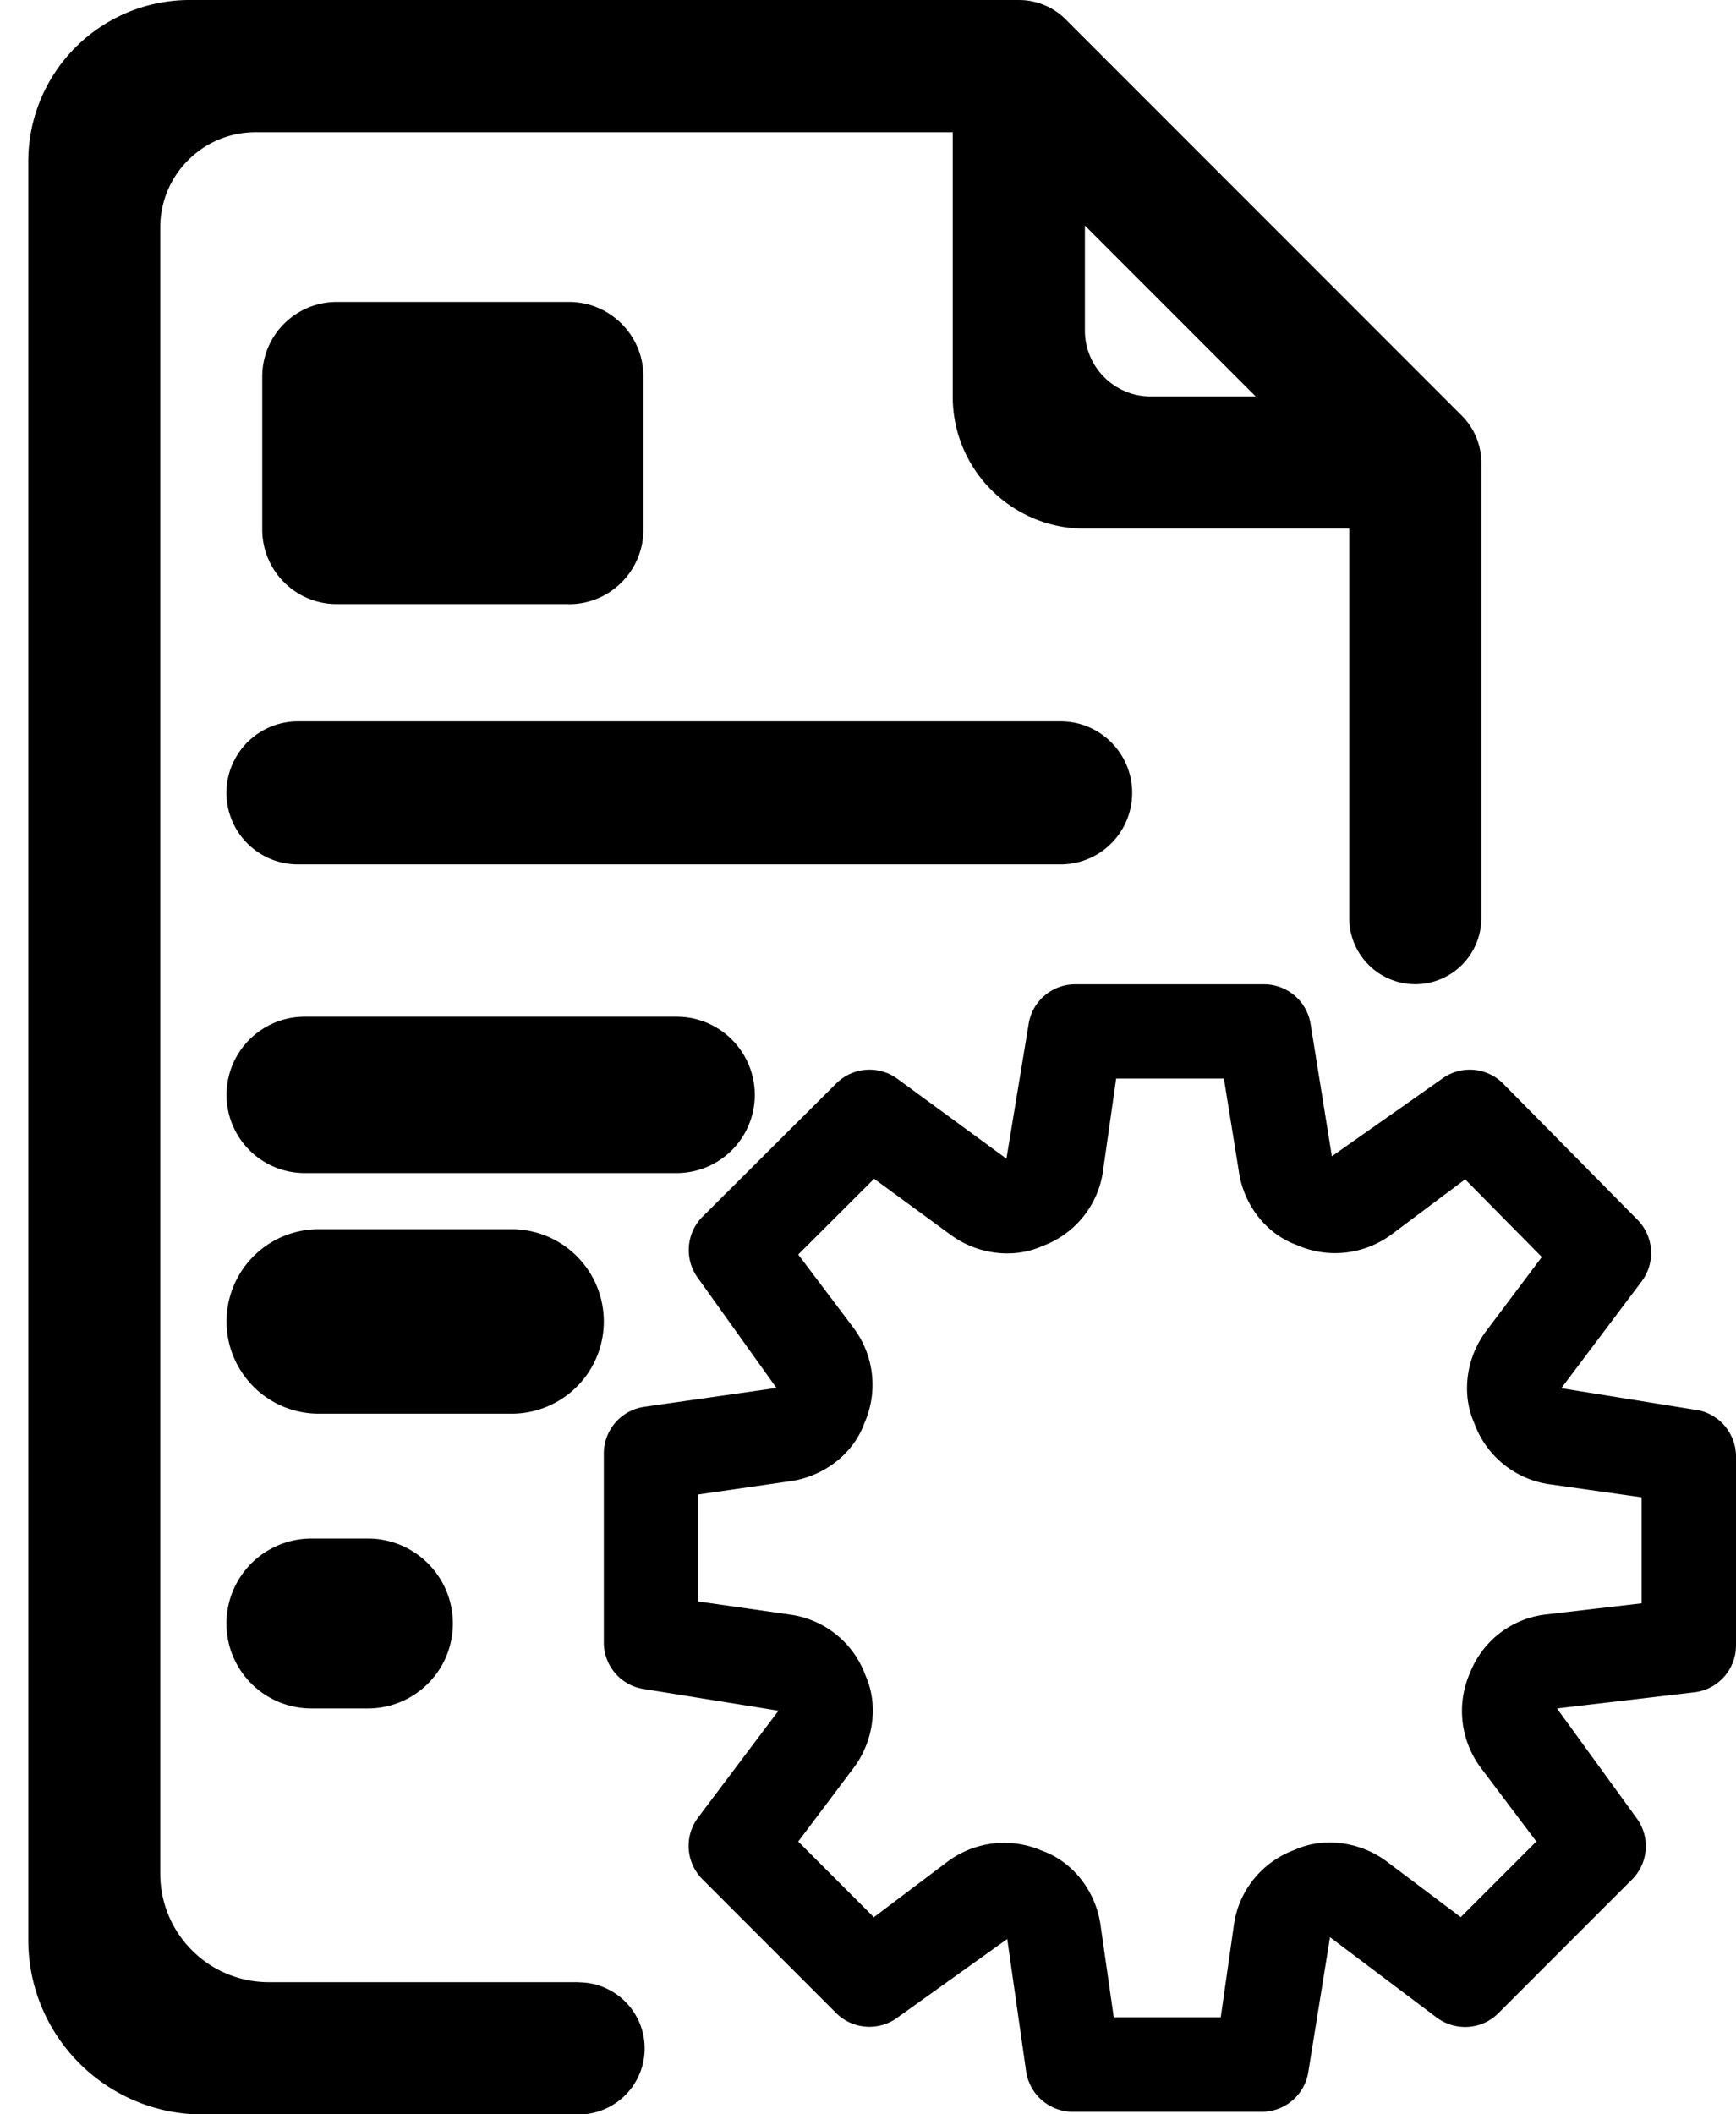 <svg width="23" height="28" xmlns="http://www.w3.org/2000/svg" xmlns:xlink="http://www.w3.org/1999/xlink" xmlns:svgjs="http://svgjs.com/svgjs" viewBox="48 600 23 28"><svg width="15" height="15" xmlns="http://www.w3.org/2000/svg" xmlns:xlink="http://www.w3.org/1999/xlink" xmlns:svgjs="http://svgjs.com/svgjs" viewBox="0 0.035 15 14.93" x="56" y="613"><svg xmlns="http://www.w3.org/2000/svg" xmlns:xlink="http://www.w3.org/1999/xlink" width="15" height="15" viewBox="0.83 0.798 14.041 13.976"><path paint-order="stroke fill markers" fill-rule="evenodd" d="M14.368 6.073l-1.663-.268.995-1.323a.586.586 0 0 0-.05-.764l-1.664-1.686a.583.583 0 0 0-.767-.058l-1.36.956-.264-1.64a.585.585 0 0 0-.577-.492H6.676a.584.584 0 0 0-.579.502l-.274 1.66-1.352-.99a.584.584 0 0 0-.759.058l-1.657 1.65a.586.586 0 0 0-.054.767l.97 1.357-1.64.234a.585.585 0 0 0-.501.58v2.341c0 .292.214.538.502.578l1.664.268L2 11.126a.584.584 0 0 0 .053.766L3.71 13.55c.207.207.534.229.767.053l1.356-.97.234 1.64a.586.586 0 0 0 .58.502h2.341a.584.584 0 0 0 .58-.5l.268-1.664 1.322.995c.235.175.561.153.767-.054l1.656-1.656a.585.585 0 0 0 .054-.766l-.984-1.355 1.703-.2a.585.585 0 0 0 .517-.58V6.652a.586.586 0 0 0-.503-.58zM13.7 8.472l-1.194.139a1.15 1.15 0 0 0-.934.724c-.17.384-.12.832.133 1.174l.69.915-.938.938-.92-.692c-.34-.251-.788-.3-1.134-.144-.411.149-.704.512-.76.941l-.162 1.136H7.154l-.162-1.129c-.057-.435-.347-.799-.723-.933a1.175 1.175 0 0 0-1.175.132l-.915.69-.938-.938.692-.92c.25-.338.3-.786.144-1.134a1.164 1.164 0 0 0-.942-.76l-1.136-.162V7.123l1.13-.163c.435-.057.799-.348.933-.723a1.174 1.174 0 0 0-.131-1.174l-.69-.915.941-.939.947.693c.338.25.785.298 1.133.144.413-.15.704-.515.76-.942l.162-1.137H8.52l.182 1.129c.056.435.346.8.724.935.383.17.831.121 1.172-.131l.914-.684.951.963-.695.924c-.25.337-.3.786-.143 1.134.149.413.514.703.94.76l1.136.161v1.314z"/></svg></svg><svg width="12" height="3" xmlns="http://www.w3.org/2000/svg" xmlns:xlink="http://www.w3.org/1999/xlink" xmlns:svgjs="http://svgjs.com/svgjs" viewBox="0 0.553 12 1.895" x="51" y="609"><svg xmlns="http://www.w3.org/2000/svg" xmlns:xlink="http://www.w3.org/1999/xlink" width="12" height="3" viewBox="0.479 0.825 11.02 1.74"><path paint-order="stroke fill markers" fill-rule="evenodd" d="M10.629.825h-9.28a.87.87 0 1 0 0 1.74h9.28a.87.87 0 1 0 0-1.74z"/></svg></svg><svg width="5" height="3" xmlns="http://www.w3.org/2000/svg" xmlns:xlink="http://www.w3.org/1999/xlink" xmlns:svgjs="http://svgjs.com/svgjs" viewBox="0 0.279 5 2.442" x="51" y="616"><svg xmlns="http://www.w3.org/2000/svg" xmlns:xlink="http://www.w3.org/1999/xlink" width="5" height="3" viewBox="0.479 0.993 3.561 1.74"><path paint-order="stroke fill markers" fill-rule="evenodd" d="M3.17.993H1.35a.87.87 0 1 0 0 1.74H3.17a.87.87 0 1 0 0-1.74z"/></svg></svg><svg width="3" height="3" xmlns="http://www.w3.org/2000/svg" xmlns:xlink="http://www.w3.org/1999/xlink" xmlns:svgjs="http://svgjs.com/svgjs" viewBox="0 0.375 3 2.25" x="51" y="620"><svg xmlns="http://www.w3.org/2000/svg" xmlns:xlink="http://www.w3.org/1999/xlink" width="3" height="3" viewBox="0.479 0.472 2.32 1.74"><path paint-order="stroke fill markers" fill-rule="evenodd" d="M1.929.472h-.58a.87.87 0 1 0 0 1.74h.58a.87.87 0 1 0 0-1.74z"/></svg></svg><svg width="6" height="4" xmlns="http://www.w3.org/2000/svg" xmlns:xlink="http://www.w3.org/1999/xlink" xmlns:svgjs="http://svgjs.com/svgjs" viewBox="0.475 0 5.049 4" x="51" y="604"><svg xmlns="http://www.w3.org/2000/svg" xmlns:xlink="http://www.w3.org/1999/xlink" width="6" height="4" viewBox="0.788 0.058 4.3 3.406"><path paint-order="stroke fill markers" fill-rule="evenodd" d="M4.25 3.464H1.626a.84.84 0 0 1-.839-.839V.897a.84.84 0 0 1 .84-.84h2.621c.464 0 .839.376.839.84v1.728c0 .463-.375.84-.839.84z"/></svg></svg><svg width="20" height="28" xmlns="http://www.w3.org/2000/svg" xmlns:xlink="http://www.w3.org/1999/xlink" xmlns:svgjs="http://svgjs.com/svgjs" viewBox="0.375 0 19.25 28" x="48" y="600"><svg xmlns="http://www.w3.org/2000/svg" xmlns:xlink="http://www.w3.org/1999/xlink" width="20" height="28" viewBox="0 0 19.139 27.838"><path paint-order="stroke fill markers" fill-rule="evenodd" d="M7.25 26.098H3.168c-.79 0-1.43-.64-1.43-1.43V2.996c0-.693.562-1.255 1.256-1.255h9.183v3.483c0 .959.779 1.736 1.737 1.736H17.4v5.128a.87.87 0 0 0 1.74 0V6.089a.88.88 0 0 0-.256-.615L13.664.254A.873.873 0 0 0 13.05 0H2.125A2.125 2.125 0 0 0 0 2.125V25.54c0 1.27 1.029 2.3 2.299 2.3h4.95a.87.87 0 1 0 0-1.74zM13.918 2.97l2.25 2.25h-1.383a.867.867 0 0 1-.867-.867V2.97z"/></svg></svg><svg width="7" height="3" xmlns="http://www.w3.org/2000/svg" xmlns:xlink="http://www.w3.org/1999/xlink" xmlns:svgjs="http://svgjs.com/svgjs" viewBox="0 0.465 7 2.071" x="51" y="613"><svg xmlns="http://www.w3.org/2000/svg" width="7" height="3" viewBox="0.479 0.513 5.881 1.74"><path paint-order="stroke fill markers" fill-rule="evenodd" d="M5.49.513H1.35a.87.87 0 1 0 0 1.74H5.49a.87.87 0 1 0 0-1.74z"/></svg></svg></svg>